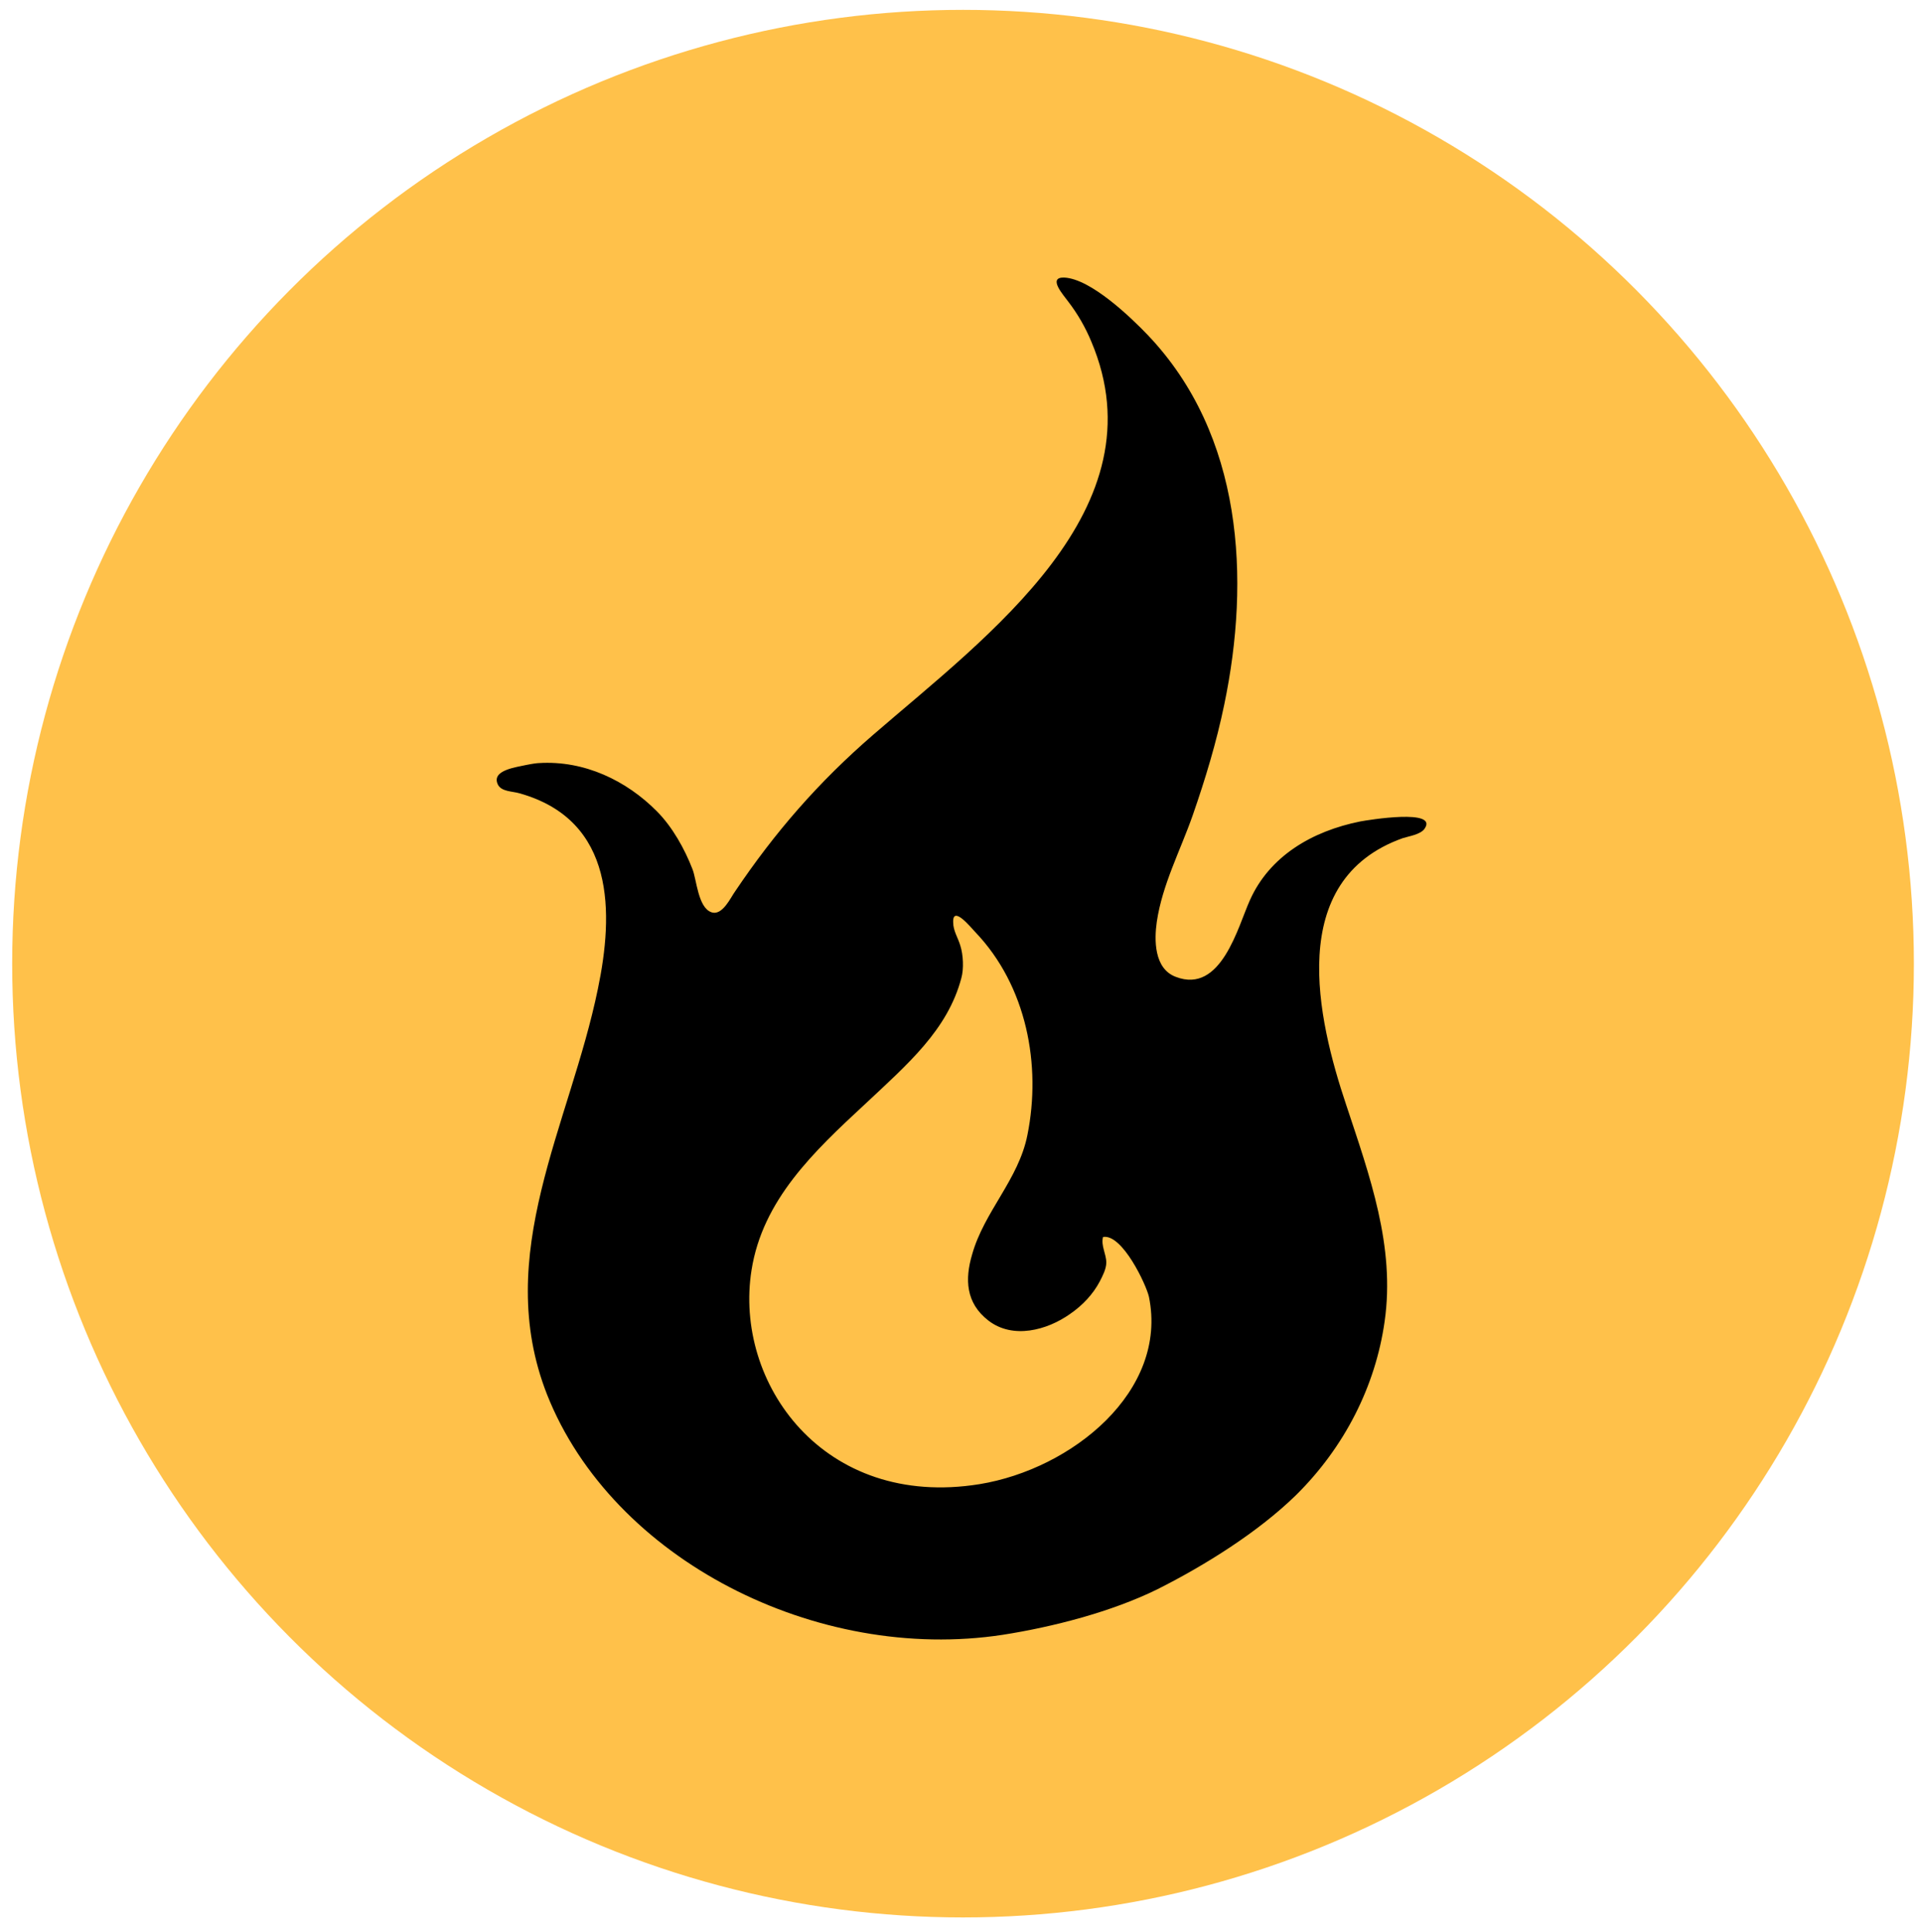<?xml version="1.0" encoding="UTF-8" standalone="no"?><!DOCTYPE svg PUBLIC "-//W3C//DTD SVG 1.1//EN" "http://www.w3.org/Graphics/SVG/1.1/DTD/svg11.dtd"><svg width="100%" height="100%" viewBox="0 0 191 192" version="1.1" xmlns="http://www.w3.org/2000/svg" xmlns:xlink="http://www.w3.org/1999/xlink" xml:space="preserve" xmlns:serif="http://www.serif.com/" style="fill-rule:evenodd;clip-rule:evenodd;stroke-linejoin:round;stroke-miterlimit:1.414;"><g id="skillcamp_logo"><ellipse cx="95.702" cy="95.763" rx="94.491" ry="94.783" style="fill:#ffc14a;"/><path id="a6PkYoUHCJ" d="M124.223,89.428c1.943,-4.323 6.121,-6.83 10.979,-7.801c0.68,-0.125 7.837,-1.316 6.348,0.752c-0.421,0.564 -1.555,0.721 -2.138,0.909c-11.724,4.167 -8.485,18.015 -5.635,26.505c2.332,7.049 4.89,14.067 3.821,21.524c-0.906,6.423 -3.983,12.501 -8.808,17.263c-3.757,3.666 -9.004,6.955 -13.797,9.367c-4.535,2.225 -10.332,3.729 -15.351,4.513c-18.461,2.819 -38.767,-7.457 -45.277,-23.874c-5.473,-13.942 2.267,-26.756 5.052,-40.322c1.555,-7.457 1.781,-16.731 -7.773,-19.425c-0.745,-0.219 -1.813,-0.157 -2.169,-0.878c-0.68,-1.441 1.878,-1.722 2.818,-1.942c0.615,-0.125 1.1,-0.188 1.263,-0.188c4.533,-0.282 8.711,1.754 11.723,4.793c1.555,1.567 2.753,3.729 3.531,5.734c0.42,1.034 0.55,3.822 1.878,4.292c1.101,0.408 1.943,-1.503 2.364,-2.067c3.919,-5.828 8.258,-10.841 13.732,-15.572c11.367,-9.837 28.695,-22.463 21.666,-39.068c-0.583,-1.41 -1.36,-2.757 -2.299,-3.979c-0.453,-0.627 -2.073,-2.413 -0.421,-2.382c2.656,0.095 6.704,4.011 8.323,5.703c9.49,9.962 10.202,24.281 7.611,36.719c-0.777,3.759 -1.878,7.394 -3.141,11.028c-1.231,3.509 -3.012,6.862 -3.563,10.558c-0.259,1.786 -0.292,4.668 1.879,5.483c4.533,1.754 6.185,-5.013 7.384,-7.645Zm-17.878,41.143c-2.299,1.63 -5.698,2.538 -8.126,0.658c-2.266,-1.754 -2.331,-4.135 -1.619,-6.548c1.198,-4.292 4.629,-7.456 5.503,-11.905c1.392,-6.924 -0.065,-14.788 -5.179,-20.145c-0.421,-0.439 -2.266,-2.726 -2.201,-0.972c0,0.846 0.485,1.535 0.711,2.318c0.292,0.909 0.357,2.319 0.098,3.227c-1.36,5.139 -5.31,8.523 -9.55,12.502c-5.148,4.762 -10.198,9.555 -11.298,16.51c-1.781,11.185 7.122,23.78 22.661,21.273c9.194,-1.503 18.743,-9.242 16.834,-18.609c-0.259,-1.191 -2.655,-6.298 -4.565,-5.953c-0.227,0.846 0.324,1.692 0.324,2.537c0,0.627 -0.357,1.317 -0.648,1.88c-0.68,1.285 -1.715,2.381 -2.945,3.227Z" style="fill-rule:nonzero;"/></g></svg>